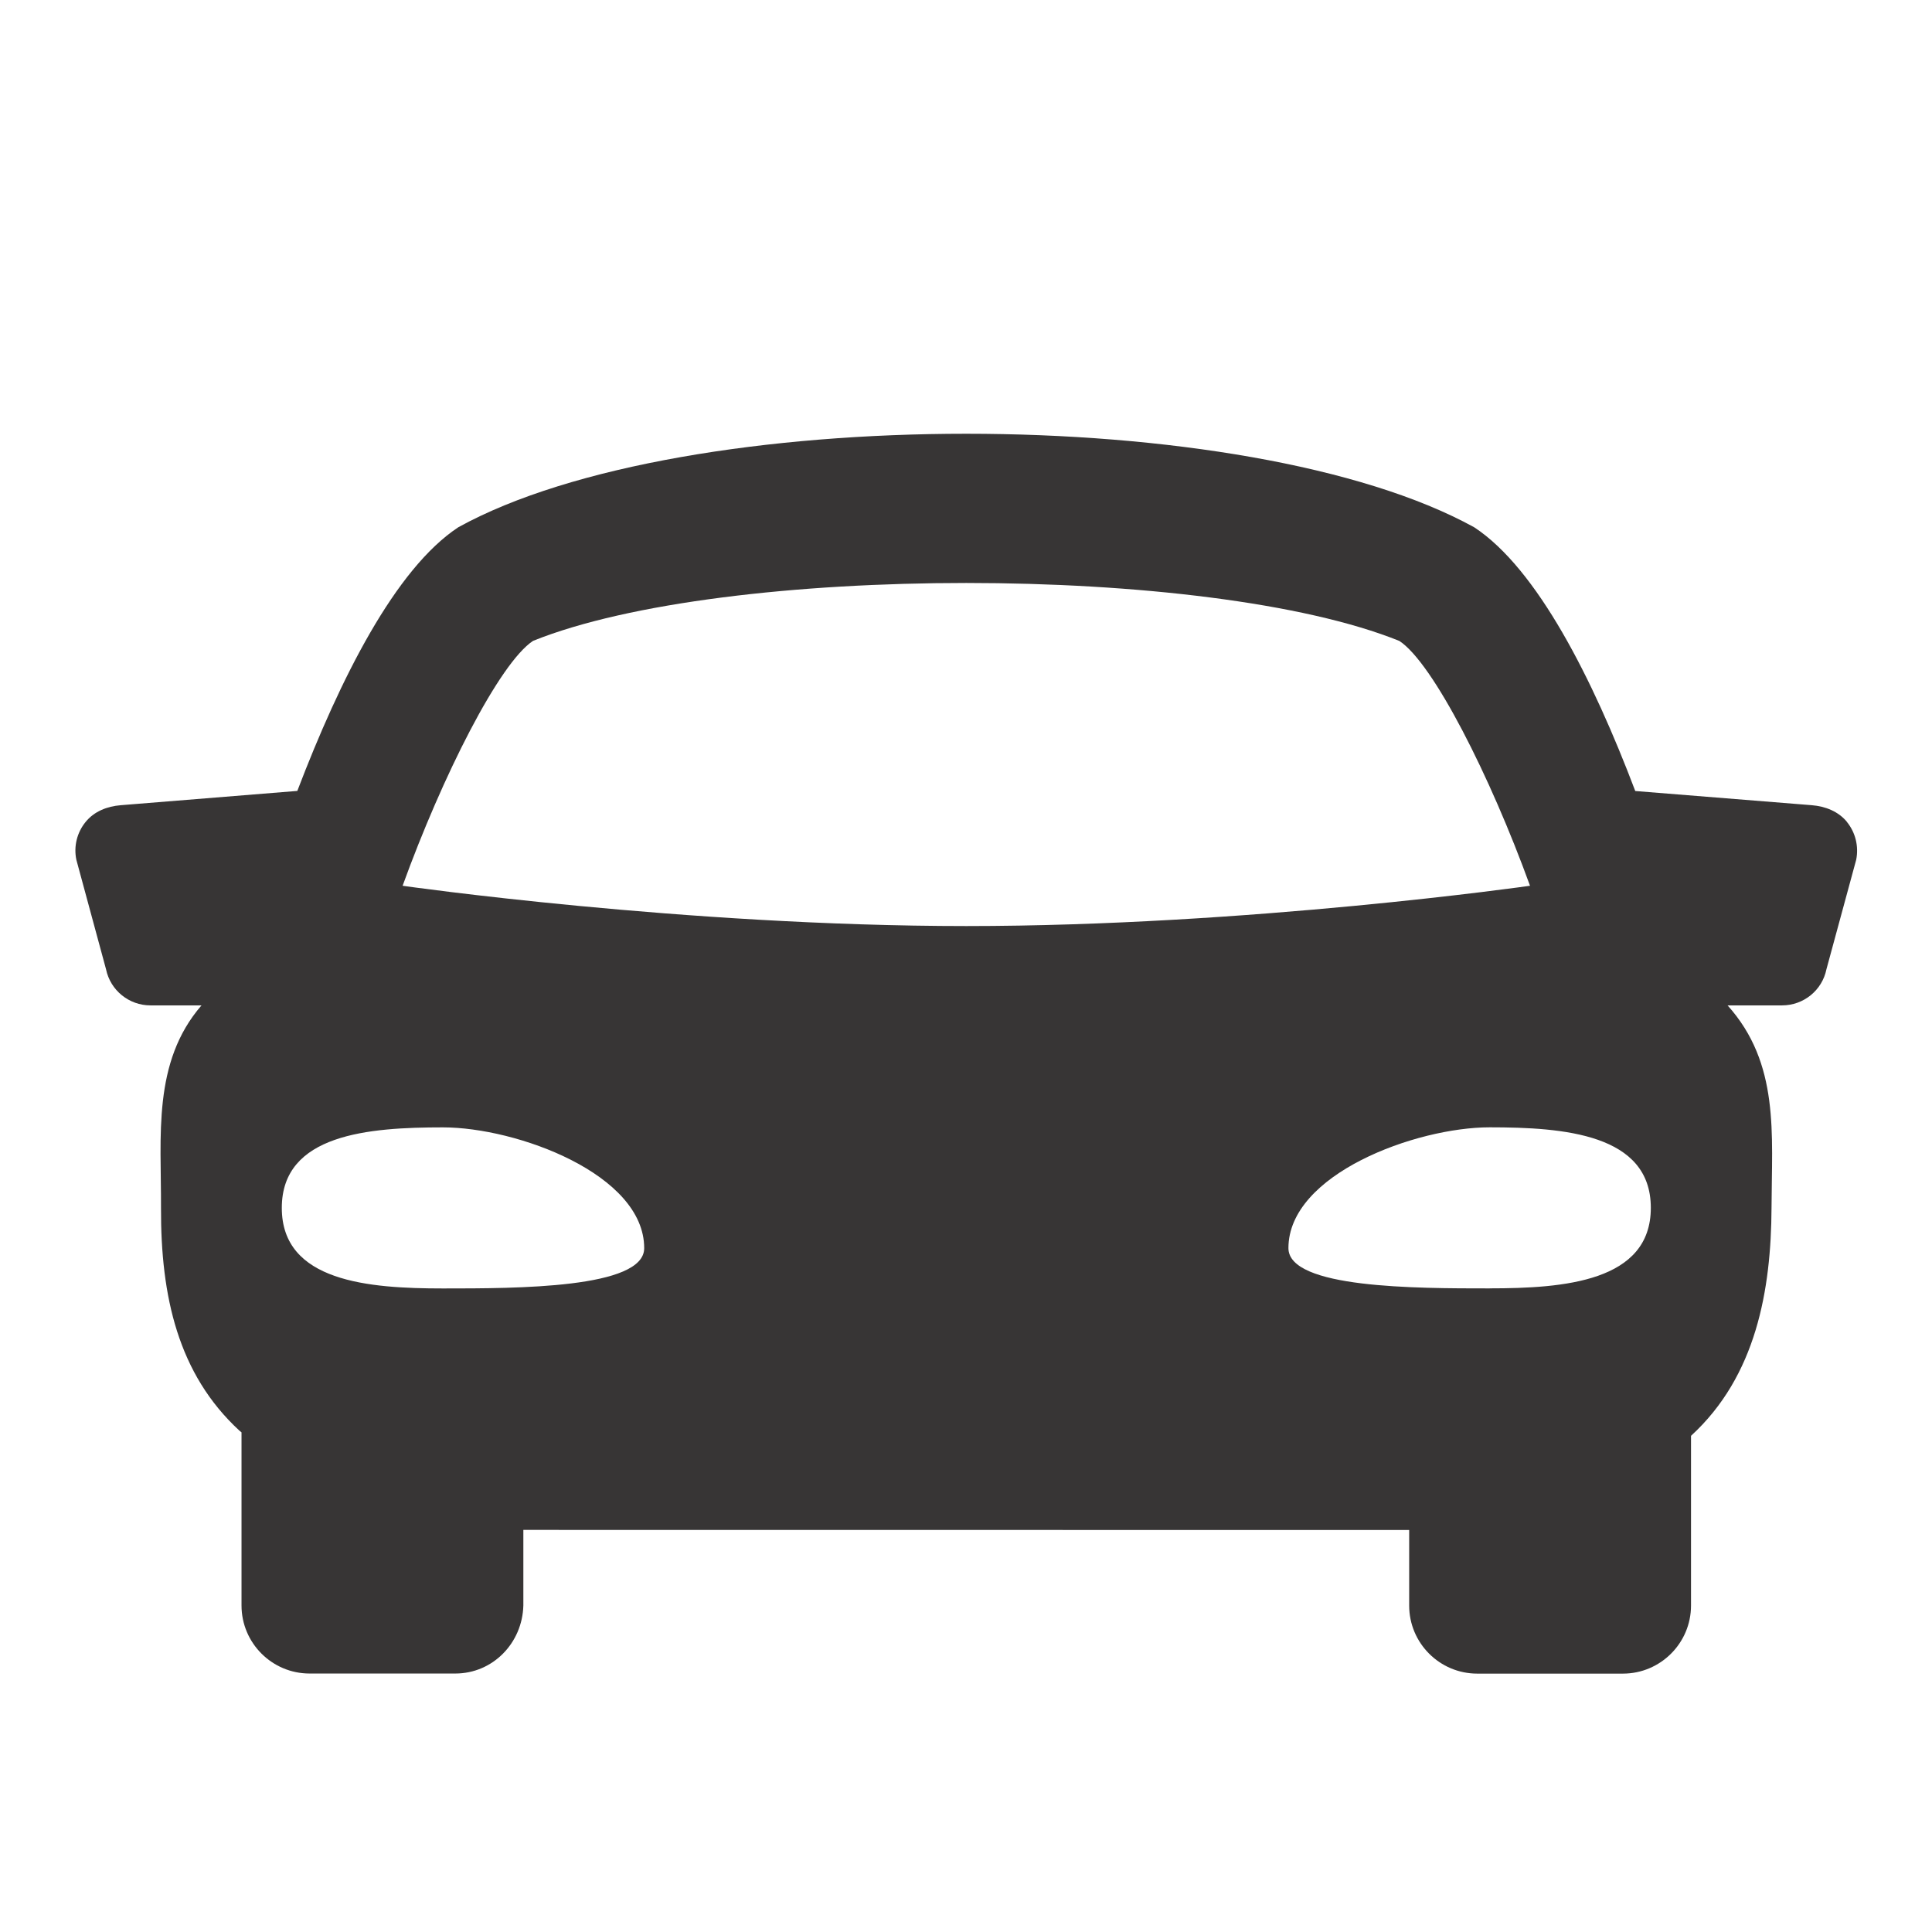 <?xml version="1.0" encoding="UTF-8" standalone="no"?>
<!-- Created with Inkscape (http://www.inkscape.org/) -->

<svg
   xmlns:dc="http://purl.org/dc/elements/1.1/"
   xmlns:cc="http://creativecommons.org/ns#"
   xmlns:rdf="http://www.w3.org/1999/02/22-rdf-syntax-ns#"
   xmlns:svg="http://www.w3.org/2000/svg"
   xmlns="http://www.w3.org/2000/svg"
   xmlns:sodipodi="http://sodipodi.sourceforge.net/DTD/sodipodi-0.dtd"
   xmlns:inkscape="http://www.inkscape.org/namespaces/inkscape"
   width="48"
   height="48"
   viewBox="0 0 48 48"
   id="svg2"
   version="1.1"
   inkscape:version="0.91 r"
   sodipodi:docname="i_wash.svg">
  <defs
     id="defs4" />
  <sodipodi:namedview
     id="base"
     pagecolor="#ffffff"
     bordercolor="#aaaaaa"
     borderopacity="1"
     inkscape:pageopacity="0.0"
     inkscape:pageshadow="2"
     inkscape:zoom="1.4142136"
     inkscape:cx="110.98683"
     inkscape:cy="44.99287"
     inkscape:document-units="px"
     inkscape:current-layer="layer1"
     showgrid="false"
     units="px"
     width="60px"
     inkscape:showpageshadow="false"
     showborder="true"
     showguides="true"
     inkscape:guide-bbox="true"
     guidecolor="#ff55d2"
     guideopacity="0.498"
     guidehicolor="#ff0000"
     guidehiopacity="0.353"
     inkscape:object-nodes="true"
     fit-margin-top="0"
     fit-margin-left="0"
     fit-margin-right="0"
     fit-margin-bottom="0"
     inkscape:snap-page="true"
     inkscape:snap-smooth-nodes="true"
     inkscape:snap-intersection-paths="false"
     inkscape:snap-nodes="true">
    <inkscape:grid
       type="xygrid"
       id="grid6493"
       color="#3f99ff"
       opacity="0.196"
       empcolor="#3f99ff"
       empopacity="0.353"
       originx="-45"
       originy="-102" />
  </sodipodi:namedview>
  <g
     inkscape:label="Layer 1"
     inkscape:groupmode="layer"
     id="layer1"
     transform="translate(-45,-902.362)">
    <g
       id="g7432"
       transform="matrix(0.135,0,0,0.135,106.978,907.411)"
       style="fill:#373535;fill-opacity:1">
      <g
         id="g7386"
         style="fill:#373535;fill-opacity:1">
        <g
           id="g7388"
           style="fill:#373535;fill-opacity:1">
          <path
             id="path7390"
             d="m 327.061,159.368 c -0.466,-5.621 -0.989,-11.982 -2.01,-17.471 -0.709,-3.839 -2.268,-8.951 -7.539,-8.951 -0.528,0 -1.057,0.052 -1.579,0.106 -0.326,0.031 -0.652,0.075 -1.186,0.085 -0.011,0 -0.182,-0.166 -0.399,-0.797 -1.548,-4.433 -8.041,-9.947 -16.367,-16.691 -2.051,-1.655 -4.506,-3.648 -5.552,-4.676 0.384,-2.656 0.327,-5.918 -1.522,-8.166 -0.859,-1.049 -2.475,-2.302 -5.261,-2.302 -0.409,0 -0.844,0.025 -1.812,0.111 -2.01,0 -6.038,-0.826 -11.615,-1.979 -14.38,-2.951 -41.146,-8.45 -81.281,-9.315 C 132.5,88.165 86.579,130.336 84.686,132.112 l -1.354,1.258 c -2.4,1.16 -9.979,3.933 -33.145,8.487 -32.858,6.47 -39.126,16.938 -40.31,20.986 -2.623,1.958 -6.871,6.628 -7.544,12.122 -0.541,4.381 -1.766,6.173 -1.766,6.168 L 0,181.864 l 0,30.924 0.064,0.564 c 1.781,8.212 10.292,12.557 24.612,12.557 4.567,0 7.993,-0.466 7.86,-0.466 0.199,-0.011 1.965,-0.041 5.025,-0.104 -0.313,-0.865 -0.598,-1.74 -0.844,-2.636 -0.238,-0.864 -0.456,-1.734 -0.624,-2.625 -0.404,-2.098 -0.631,-4.257 -0.631,-6.473 0,-19.004 15.461,-34.466 34.465,-34.466 19.004,0 34.466,15.462 34.466,34.466 0,1.719 -0.168,3.386 -0.409,5.038 -0.132,0.896 -0.285,1.786 -0.487,2.656 -0.207,0.901 -0.424,1.792 -0.699,2.667 43.038,-0.922 97.802,-2.139 140.216,-3.205 -0.187,-0.87 -0.306,-1.751 -0.425,-2.642 -0.119,-0.88 -0.187,-1.76 -0.233,-2.65 -0.031,-0.622 -0.093,-1.232 -0.093,-1.864 0,-19.004 15.462,-34.466 34.465,-34.466 18.735,0 34,15.037 34.425,33.679 0,0.259 0.041,0.522 0.041,0.787 0,0.668 -0.062,1.32 -0.104,1.983 -0.052,0.942 -0.145,1.879 -0.269,2.801 8.098,-1.336 14.188,-5.603 17.714,-12.505 6.032,-11.801 2.957,-27.78 0.792,-31.173 -1.169,-1.836 -1.749,-9.013 -2.266,-15.343 z"
             inkscape:connector-curvature="0"
             style="fill:#373535;fill-opacity:1" />
          <path
             id="path7392"
             d="m 43.178,225.215 c 4.492,10.325 14.768,17.548 26.745,17.548 12.407,0 22.975,-7.762 27.19,-18.677 0.334,-0.87 0.632,-1.761 0.886,-2.672 0.243,-0.87 0.445,-1.761 0.611,-2.662 0.295,-1.672 0.481,-3.392 0.481,-5.151 0,-16.109 -13.054,-29.164 -29.163,-29.164 -16.109,0 -29.163,13.055 -29.163,29.164 0,2.185 0.259,4.312 0.717,6.363 0.194,0.891 0.427,1.766 0.709,2.62 0.288,0.902 0.617,1.771 0.987,2.631 z"
             inkscape:connector-curvature="0"
             style="fill:#373535;fill-opacity:1" />
          <path
             id="path7394"
             d="m 248.436,220.617 c 3.148,12.707 14.603,22.146 28.283,22.146 14.302,0 26.176,-10.309 28.661,-23.892 0.16,-0.88 0.284,-1.766 0.372,-2.672 0.078,-0.859 0.13,-1.719 0.13,-2.599 0,-0.021 0,-0.042 0,-0.068 -0.031,-16.072 -13.08,-29.096 -29.163,-29.096 -16.104,0 -29.163,13.055 -29.163,29.164 0,0.585 0.057,1.154 0.088,1.734 0.052,0.896 0.14,1.775 0.274,2.646 0.135,0.892 0.311,1.772 0.518,2.637 z"
             inkscape:connector-curvature="0"
             style="fill:#373535;fill-opacity:1" />
        </g>
      </g>
      <g
         id="g7396"
         style="fill:#373535;fill-opacity:1" />
      <g
         id="g7398"
         style="fill:#373535;fill-opacity:1" />
      <g
         id="g7400"
         style="fill:#373535;fill-opacity:1" />
      <g
         id="g7402"
         style="fill:#373535;fill-opacity:1" />
      <g
         id="g7404"
         style="fill:#373535;fill-opacity:1" />
      <g
         id="g7406"
         style="fill:#373535;fill-opacity:1" />
      <g
         id="g7408"
         style="fill:#373535;fill-opacity:1" />
      <g
         id="g7410"
         style="fill:#373535;fill-opacity:1" />
      <g
         id="g7412"
         style="fill:#373535;fill-opacity:1" />
      <g
         id="g7414"
         style="fill:#373535;fill-opacity:1" />
      <g
         id="g7416"
         style="fill:#373535;fill-opacity:1" />
      <g
         id="g7418"
         style="fill:#373535;fill-opacity:1" />
      <g
         id="g7420"
         style="fill:#373535;fill-opacity:1" />
      <g
         id="g7422"
         style="fill:#373535;fill-opacity:1" />
      <g
         id="g7424"
         style="fill:#373535;fill-opacity:1" />
    </g>
    <g
       id="g7497"
       transform="matrix(1.127,0,0,1.127,46.976,906.357)"
       style="fill:#373535;fill-opacity:1">
      <g
         id="g7455"
         style="fill:#373535;fill-opacity:1">
        <g
           id="g7457"
           style="fill:#373535;fill-opacity:1">
          <path
             id="path7459"
             d="m 38.964,14.575 c -0.191,-0.233 -0.477,-0.345 -0.775,-0.369 l -3.893,-0.313 c -0.938,-2.474 -2.16,-4.898 -3.549,-5.813 C 25.762,5.33 13.335,5.33 8.351,8.078 6.961,8.994 5.744,11.421 4.801,13.891 l -3.892,0.315 c -0.301,0.024 -0.586,0.136 -0.775,0.369 -0.19,0.232 -0.266,0.539 -0.204,0.834 L 0.584,17.822 c 0.096,0.465 0.506,0.797 0.979,0.797 l 1.126,0 c -1.087,1.254 -0.886,2.884 -0.893,4.464 -0.007,1.952 0.376,3.665 1.731,4.913 0.015,0.013 0.03,0.022 0.044,0.035 l 0,3.817 c 0,0.827 0.672,1.5 1.5,1.5 l 3.213,0 c 0.828,0 1.479,-0.673 1.5,-1.5 l 0,-1.666 19.528,0.002 0,1.666 c 0,0.827 0.672,1.5 1.5,1.5 l 3.213,0 c 0.826,0 1.5,-0.673 1.5,-1.5 l 0,-3.742 c 1.438,-1.317 1.766,-3.216 1.775,-5.025 0.006,-1.634 0.182,-3.184 -0.969,-4.464 l 1.201,0 c 0.475,0 0.885,-0.332 0.979,-0.798 l 0.656,-2.414 c 0.058,-0.293 -0.015,-0.598 -0.205,-0.832 z M 9.998,10.583 c 4.225,-1.702 14.877,-1.702 19.098,0.002 0.744,0.488 2.003,2.981 2.88,5.397 0,0 -6.213,0.888 -12.427,0.888 -6.213,0 -12.427,-0.888 -12.427,-0.888 C 7.997,13.567 9.254,11.073 9.998,10.583 Z M 4.459,23.083 c 0,-1.63 1.922,-1.775 3.551,-1.775 1.631,0 4.438,1.033 4.438,2.663 0,0.888 -2.807,0.888 -4.438,0.888 -1.629,0 -3.551,-0.145 -3.551,-1.775 z m 26.629,1.775 c -1.629,0 -4.438,0 -4.438,-0.888 0,-1.63 2.809,-2.663 4.438,-2.663 1.631,0 3.551,0.145 3.551,1.775 0,1.63 -1.922,1.775 -3.551,1.775 z"
             inkscape:connector-curvature="0"
             sodipodi:nodetypes="csccccscccsccccssssccsssscccsccccccsccssssssssss"
             style="fill:#373535;fill-opacity:1" />
        </g>
      </g>
      <g
         id="g7461"
         style="fill:#373535;fill-opacity:1" />
      <g
         id="g7463"
         style="fill:#373535;fill-opacity:1" />
      <g
         id="g7465"
         style="fill:#373535;fill-opacity:1" />
      <g
         id="g7467"
         style="fill:#373535;fill-opacity:1" />
      <g
         id="g7469"
         style="fill:#373535;fill-opacity:1" />
      <g
         id="g7471"
         style="fill:#373535;fill-opacity:1" />
      <g
         id="g7473"
         style="fill:#373535;fill-opacity:1" />
      <g
         id="g7475"
         style="fill:#373535;fill-opacity:1" />
      <g
         id="g7477"
         style="fill:#373535;fill-opacity:1" />
      <g
         id="g7479"
         style="fill:#373535;fill-opacity:1" />
      <g
         id="g7481"
         style="fill:#373535;fill-opacity:1" />
      <g
         id="g7483"
         style="fill:#373535;fill-opacity:1" />
      <g
         id="g7485"
         style="fill:#373535;fill-opacity:1" />
      <g
         id="g7487"
         style="fill:#373535;fill-opacity:1" />
      <g
         id="g7489"
         style="fill:#373535;fill-opacity:1" />
    </g>
  </g>
</svg>
